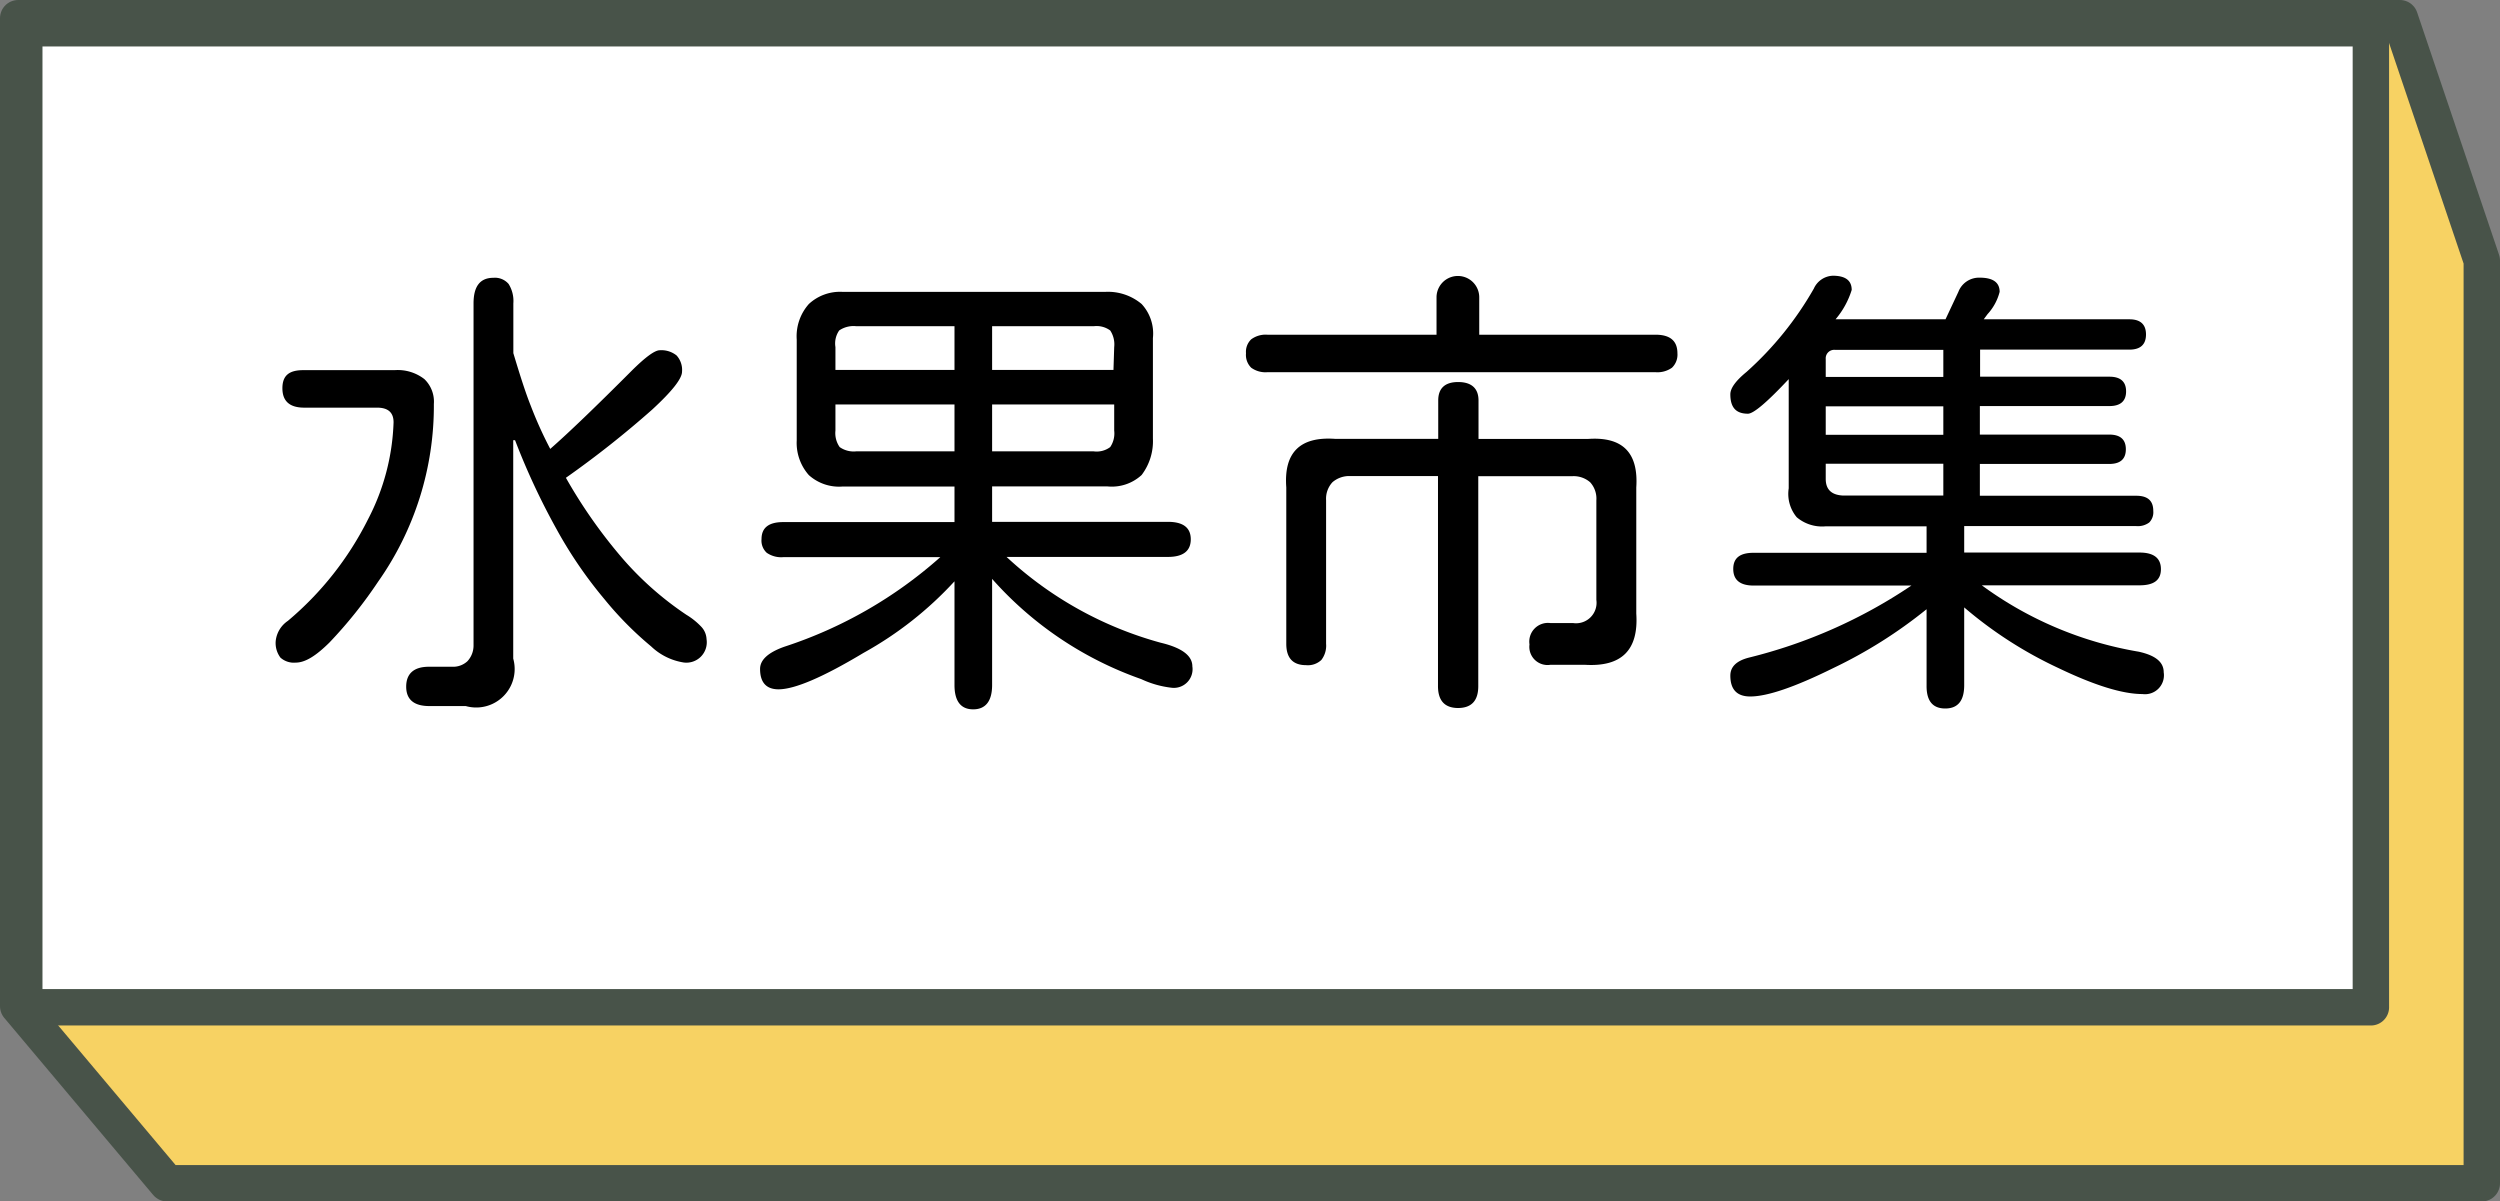 <svg id="e109ec29-c9e7-415b-b45b-f4dab1d01fe4" data-name="圖層 1" xmlns="http://www.w3.org/2000/svg" viewBox="0 0 206 99"><rect x="0" y="0" width="206" height="99" fill="#808080" stroke="none"/><defs><style>.b321ba87-b8d0-4a0e-92ba-b4bce78f08f7{fill:#f7d263;}.b2eb4741-cf59-4ffe-b427-a523073dfe88,.b321ba87-b8d0-4a0e-92ba-b4bce78f08f7{stroke:#485349;stroke-linecap:round;stroke-linejoin:round;stroke-width:3px;}.b2eb4741-cf59-4ffe-b427-a523073dfe88{fill:#fff;}</style></defs><title>market_title</title><polygon class="b321ba87-b8d0-4a0e-92ba-b4bce78f08f7" points="197.75 1.5 204.5 21.47 204.5 97.5 13.77 97.5 1.5 82.91 1.5 1.5 197.75 1.5"/><path class="b2eb4741-cf59-4ffe-b427-a523073dfe88" d="M618.61,328h80.67a0,0,0,0,1,0,0V520.26a1.1,1.1,0,0,1-1.1,1.1H618.61a0,0,0,0,1,0,0V328A0,0,0,0,1,618.61,328Z" transform="translate(523.36 -616.28) rotate(90)"/><path d="M595.22,413.24a2.57,2.57,0,0,1,.78,2.05,25.15,25.15,0,0,1-4.6,14.65,36.93,36.93,0,0,1-4,5c-1.11,1.1-2,1.66-2.79,1.66a1.66,1.66,0,0,1-1.25-.41,2,2,0,0,1-.39-1.39,2.29,2.29,0,0,1,1-1.64,26.26,26.26,0,0,0,6.6-8.36,18.54,18.54,0,0,0,2.11-8c0-.81-.45-1.21-1.36-1.21h-6c-1.2,0-1.8-.53-1.8-1.6s.58-1.49,1.72-1.49h7.54A3.57,3.57,0,0,1,595.22,413.24Zm22.84,20.43a1.59,1.59,0,0,1,.41,1,1.68,1.68,0,0,1-1.88,1.92,5,5,0,0,1-2.69-1.33,28,28,0,0,1-3.83-3.87,35.67,35.67,0,0,1-4-5.86,57,57,0,0,1-3.38-7.26h-.15v18a3.17,3.17,0,0,1-3.91,3.91h-3c-1.27,0-1.91-.54-1.91-1.6s.62-1.64,1.87-1.64h1.92a1.73,1.73,0,0,0,1.25-.45,1.89,1.89,0,0,0,.51-1.31V407c0-1.41.54-2.11,1.64-2.11a1.48,1.48,0,0,1,1.25.51,2.63,2.63,0,0,1,.39,1.6v4.1c.54,1.8,1,3.25,1.44,4.35a33.08,33.08,0,0,0,1.6,3.54q2.23-1.95,6.72-6.45c1.12-1.11,1.89-1.68,2.31-1.68a2,2,0,0,1,1.38.43,1.77,1.77,0,0,1,.45,1.33c0,.58-.82,1.62-2.46,3.13a80.93,80.93,0,0,1-7.11,5.62,41.59,41.59,0,0,0,4.73,6.72,26.33,26.33,0,0,0,5.2,4.57A5.83,5.83,0,0,1,618.06,433.67Z" transform="translate(-560.25 -382)"/><path d="M638.9,438.45V429.9a29.67,29.67,0,0,1-7.5,5.9q-5,3-7,3c-1,0-1.52-.56-1.52-1.68q0-1.12,2-1.83a36.18,36.18,0,0,0,12.85-7.38H624.79a2.09,2.09,0,0,1-1.36-.36,1.36,1.36,0,0,1-.43-1.13c0-.94.6-1.4,1.79-1.4H638.9v-2.93h-9.22a3.72,3.72,0,0,1-2.78-.94,4,4,0,0,1-1-2.85v-8.32a4,4,0,0,1,1-2.93,3.77,3.77,0,0,1,2.78-1h21.64a4.31,4.31,0,0,1,3,1,3.58,3.58,0,0,1,.93,2.81v8.28a4.61,4.61,0,0,1-.93,3,3.62,3.62,0,0,1-2.82.94H642V425h14.49c1.25,0,1.88.48,1.88,1.44s-.63,1.45-1.88,1.45H643.19a30.44,30.44,0,0,0,12.7,7.07q2.61.62,2.61,1.95a1.54,1.54,0,0,1-1.71,1.76,8,8,0,0,1-2.5-.71A29.44,29.44,0,0,1,642,429.7v8.75c0,1.3-.52,2-1.56,2S638.9,439.75,638.9,438.45Zm0-29.57h-8.09a2.09,2.09,0,0,0-1.41.35,1.87,1.87,0,0,0-.31,1.37v1.88h9.81Zm0,6.45h-9.81v2.15a2,2,0,0,0,.35,1.36,2,2,0,0,0,1.37.35h8.09Zm13.16-4.73a2.07,2.07,0,0,0-.33-1.37,1.9,1.9,0,0,0-1.35-.35H642v3.6h10Zm-.33,8.24a2,2,0,0,0,.33-1.36v-2.15H642v3.86h8.36A1.86,1.86,0,0,0,651.73,418.84Z" transform="translate(-560.25 -382)"/><path d="M663.35,412.3a1.48,1.48,0,0,1-.43-1.19,1.42,1.42,0,0,1,.43-1.15,2,2,0,0,1,1.33-.38h13.94V406.5a1.76,1.76,0,0,1,3.52,0v3.08h14.53q1.8,0,1.8,1.53a1.49,1.49,0,0,1-.45,1.19,2.07,2.07,0,0,1-1.35.37h-32A2,2,0,0,1,663.35,412.3Zm15.39,26.23v-17.3h-7.19a2.11,2.11,0,0,0-1.5.5,2,2,0,0,0-.53,1.49v11.83a1.92,1.92,0,0,1-.39,1.33,1.61,1.61,0,0,1-1.25.43c-1.09,0-1.64-.58-1.64-1.76V422.16q-.32-4.29,4-4h8.52V415c0-1,.55-1.52,1.64-1.52s1.68.51,1.68,1.52v3.17h9c2.87-.21,4.19,1.12,4,4v10.39c.2,3-1.2,4.4-4.22,4.22H688a1.5,1.5,0,0,1-1.72-1.68,1.54,1.54,0,0,1,1.72-1.76h1.87a1.69,1.69,0,0,0,1.92-1.91v-8.2a2,2,0,0,0-.51-1.49,2.06,2.06,0,0,0-1.49-.5h-7.73v17.3q0,1.8-1.68,1.8C679.29,440.33,678.74,439.73,678.74,438.53Z" transform="translate(-560.25 -382)"/><path d="M738.54,437.4a1.56,1.56,0,0,1-1.75,1.79q-2.46,0-6.92-2.14a34,34,0,0,1-7.77-5v6.41q0,1.92-1.56,1.92T719,438.49V432.2a38.78,38.78,0,0,1-7.69,4.85q-4.73,2.34-6.84,2.34c-1.09,0-1.64-.57-1.64-1.72,0-.73.51-1.22,1.52-1.48a41.84,41.84,0,0,0,13.4-5.94h-13c-1.12,0-1.68-.46-1.68-1.37s.56-1.33,1.68-1.33H719v-2.18h-8.32a3.23,3.23,0,0,1-2.38-.75,3,3,0,0,1-.66-2.38v-9q-2.67,2.85-3.36,2.85c-1,0-1.45-.53-1.45-1.6,0-.5.44-1.11,1.33-1.84a27.35,27.35,0,0,0,5.55-6.87,1.79,1.79,0,0,1,1.56-1.06q1.56,0,1.56,1.17a6.86,6.86,0,0,1-1.33,2.42h9.06l1.06-2.26a1.82,1.82,0,0,1,1.76-1.17c1.09,0,1.64.39,1.64,1.17a4.29,4.29,0,0,1-1,1.84l-.31.42h12c.91,0,1.37.42,1.37,1.25s-.46,1.25-1.37,1.25h-12.3v2.23h10.66c.91,0,1.37.41,1.37,1.21s-.46,1.21-1.37,1.21H723.39v2.35h10.66c.91,0,1.37.4,1.37,1.21s-.46,1.21-1.37,1.21H723.39v2.62h12.89c.94,0,1.4.41,1.4,1.25a1.2,1.2,0,0,1-.33.95,1.57,1.57,0,0,1-1.07.3H722.1v2.18h14.45c1.17,0,1.76.46,1.76,1.37s-.59,1.33-1.76,1.33h-13a30.33,30.33,0,0,0,12.93,5.47C737.84,436,738.54,436.54,738.54,437.4Zm-27.85-25.82v1.48h9.69v-2.23h-8.91A.7.7,0,0,0,710.69,411.58Zm9.69,6.25v-2.35h-9.69v2.35Zm0,5v-2.62h-9.69v1.25c0,.86.46,1.31,1.37,1.37Z" transform="translate(-560.25 -382)"/></svg>